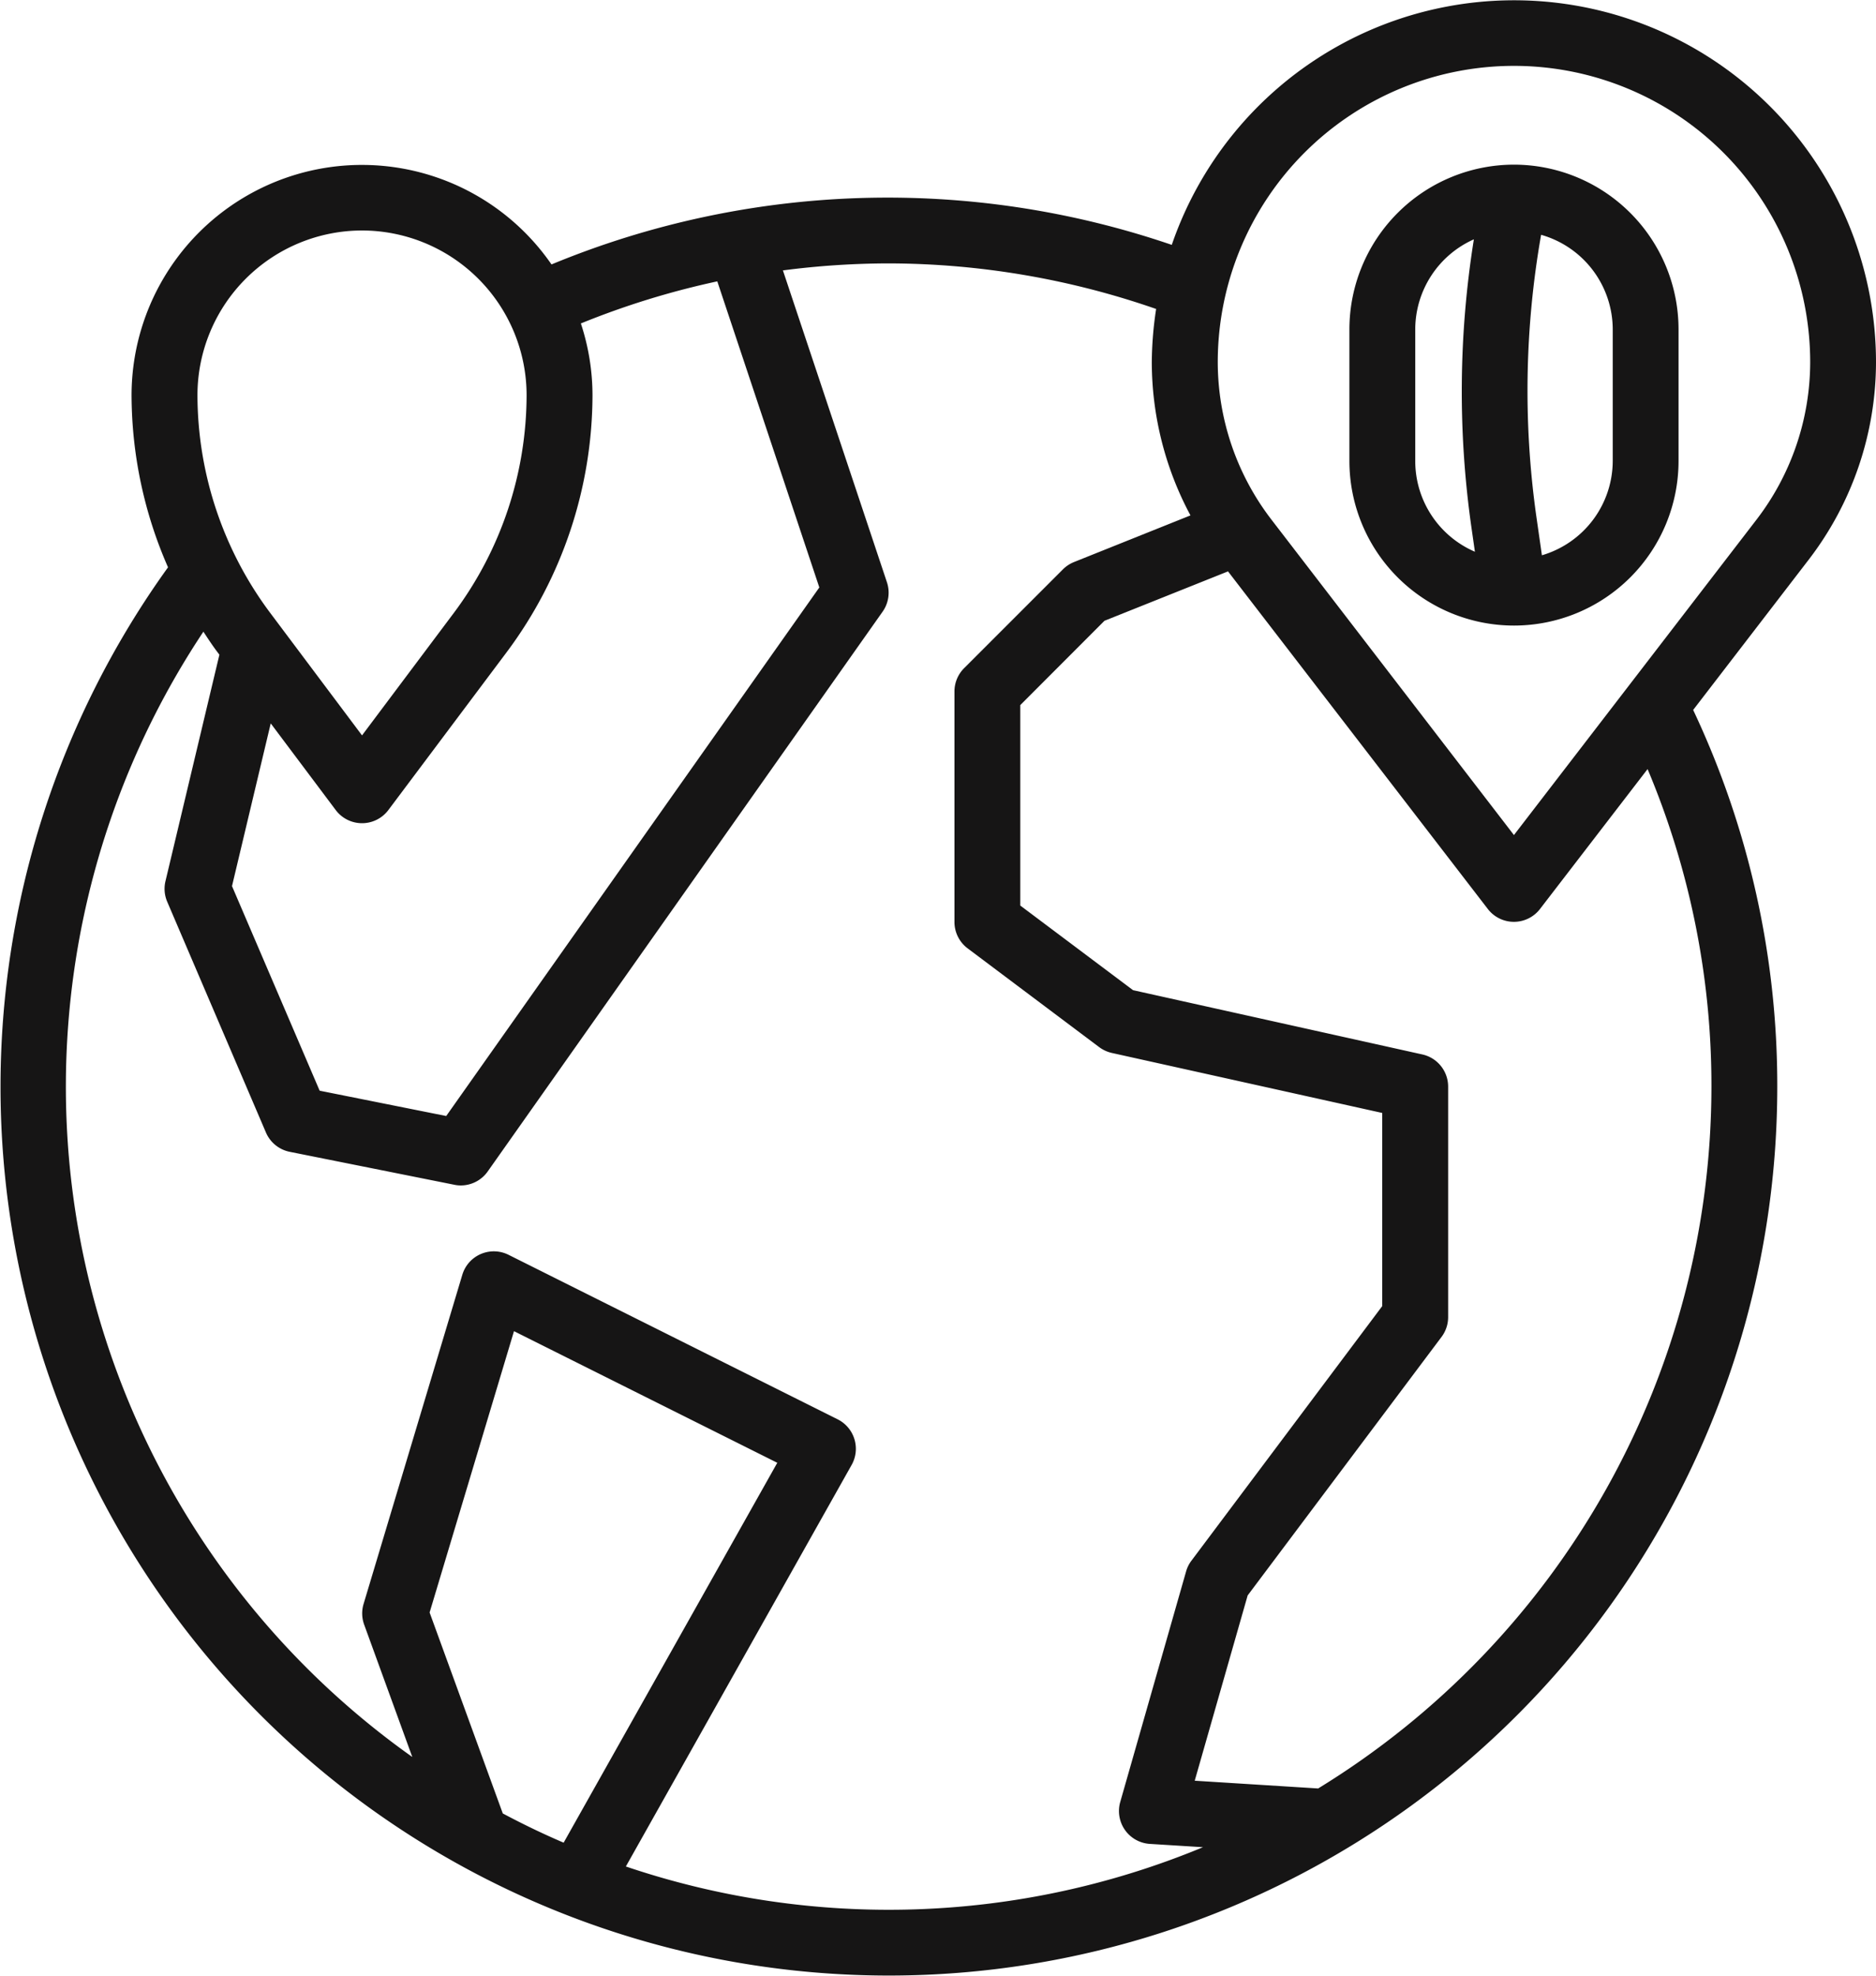<svg xmlns="http://www.w3.org/2000/svg" width="61.318" height="64.546" viewBox="0 0 61.318 64.546">
    <g data-name="Group 287">
        <g data-name="Group 286">
            <path data-name="Path 11752" d="M73.318 11.833A11.829 11.829 0 0 0 50.3 8a28.723 28.723 0 0 0-20.274.639 7.53 7.53 0 0 0-13.726 4.27 14.054 14.054 0 0 0 1.192 5.625A29.037 29.037 0 1 0 70.091 35.5a28.723 28.723 0 0 0-2.749-12.306l3.785-4.921a10.612 10.612 0 0 0 2.191-6.44zm-42.332-1.266a26.708 26.708 0 0 1 4.459-1.375l3.335 10L26.585 36.46l-4.137-.827-2.865-6.684 1.266-5.316 2.124 2.831a1.076 1.076 0 0 0 1.721 0l3.872-5.164a14.072 14.072 0 0 0 2.8-8.391 7.5 7.5 0 0 0-.38-2.342zM23.833 7.53a5.385 5.385 0 0 1 5.379 5.379 11.913 11.913 0 0 1-2.367 7.1l-3.012 4.016-3.012-4.016a11.914 11.914 0 0 1-2.367-7.1 5.385 5.385 0 0 1 5.379-5.379zm4.6 51.713-2.391-6.563 2.758-9.191 8.606 4.3L30.423 60.2c-.68-.29-1.343-.611-1.993-.957zm4.024 1.734 7.379-13.118a1.076 1.076 0 0 0-.41-1.465l-.047-.025-10.762-5.377a1.076 1.076 0 0 0-1.441.489 1.061 1.061 0 0 0-.065.166L23.884 52.4a1.076 1.076 0 0 0 .019.677l1.573 4.323a26.833 26.833 0 0 1-6.828-36.763c.146.223.292.445.452.658l.071.094-1.763 7.4a1.075 1.075 0 0 0 .058.672L20.693 37a1.076 1.076 0 0 0 .778.63l5.379 1.076a1 1 0 0 0 .211.022 1.076 1.076 0 0 0 .879-.455l12.908-18.289a1.076 1.076 0 0 0 .142-.961l-3.4-10.189a27.05 27.05 0 0 1 3.451-.229 26.764 26.764 0 0 1 8.748 1.489 11.892 11.892 0 0 0-.142 1.738 10.621 10.621 0 0 0 1.264 5.006L47.1 18.364a1.092 1.092 0 0 0-.36.239l-3.228 3.227a1.076 1.076 0 0 0-.315.761v7.53a1.076 1.076 0 0 0 .43.861l4.3 3.227a1.093 1.093 0 0 0 .412.19l8.84 1.961v6.31l-6.239 8.321a1.059 1.059 0 0 0-.173.351l-2.152 7.53a1.076 1.076 0 0 0 .968 1.368l1.737.108a26.816 26.816 0 0 1-18.866.629zM67.939 35.5a26.9 26.9 0 0 1-12.855 22.929l-4.034-.253 1.73-6.053 6.338-8.447a1.075 1.075 0 0 0 .215-.645V35.5a1.076 1.076 0 0 0-.842-1.051l-9.456-2.1-3.687-2.765v-6.548l2.752-2.755 4.038-1.614L60.633 29.7a1.076 1.076 0 0 0 1.7 0l3.519-4.574A26.614 26.614 0 0 1 67.939 35.5zm-6.455-8.219-7.936-10.317a8.462 8.462 0 0 1-1.745-5.13 9.682 9.682 0 1 1 19.364 0 8.462 8.462 0 0 1-1.745 5.13z" transform="translate(-12)" style="fill:#161515"/>
        </g>
    </g>
    <g data-name="Group 289">
        <g data-name="Group 288">
            <path data-name="Path 11753" d="M345.379 40A5.385 5.385 0 0 0 340 45.379v4.3a5.379 5.379 0 1 0 10.758 0v-4.3A5.385 5.385 0 0 0 345.379 40zm-3.227 9.682v-4.3a3.227 3.227 0 0 1 1.916-2.942 31.458 31.458 0 0 0-.089 9.345l.123.861a3.227 3.227 0 0 1-1.95-2.964zm6.455 0a3.22 3.22 0 0 1-2.315 3.08l-.184-1.284a29.371 29.371 0 0 1 .158-9.186 3.22 3.22 0 0 1 2.341 3.087z" transform="translate(-295.894 -34.621)" style="fill:#161515"/>
        </g>
    </g>
</svg>
